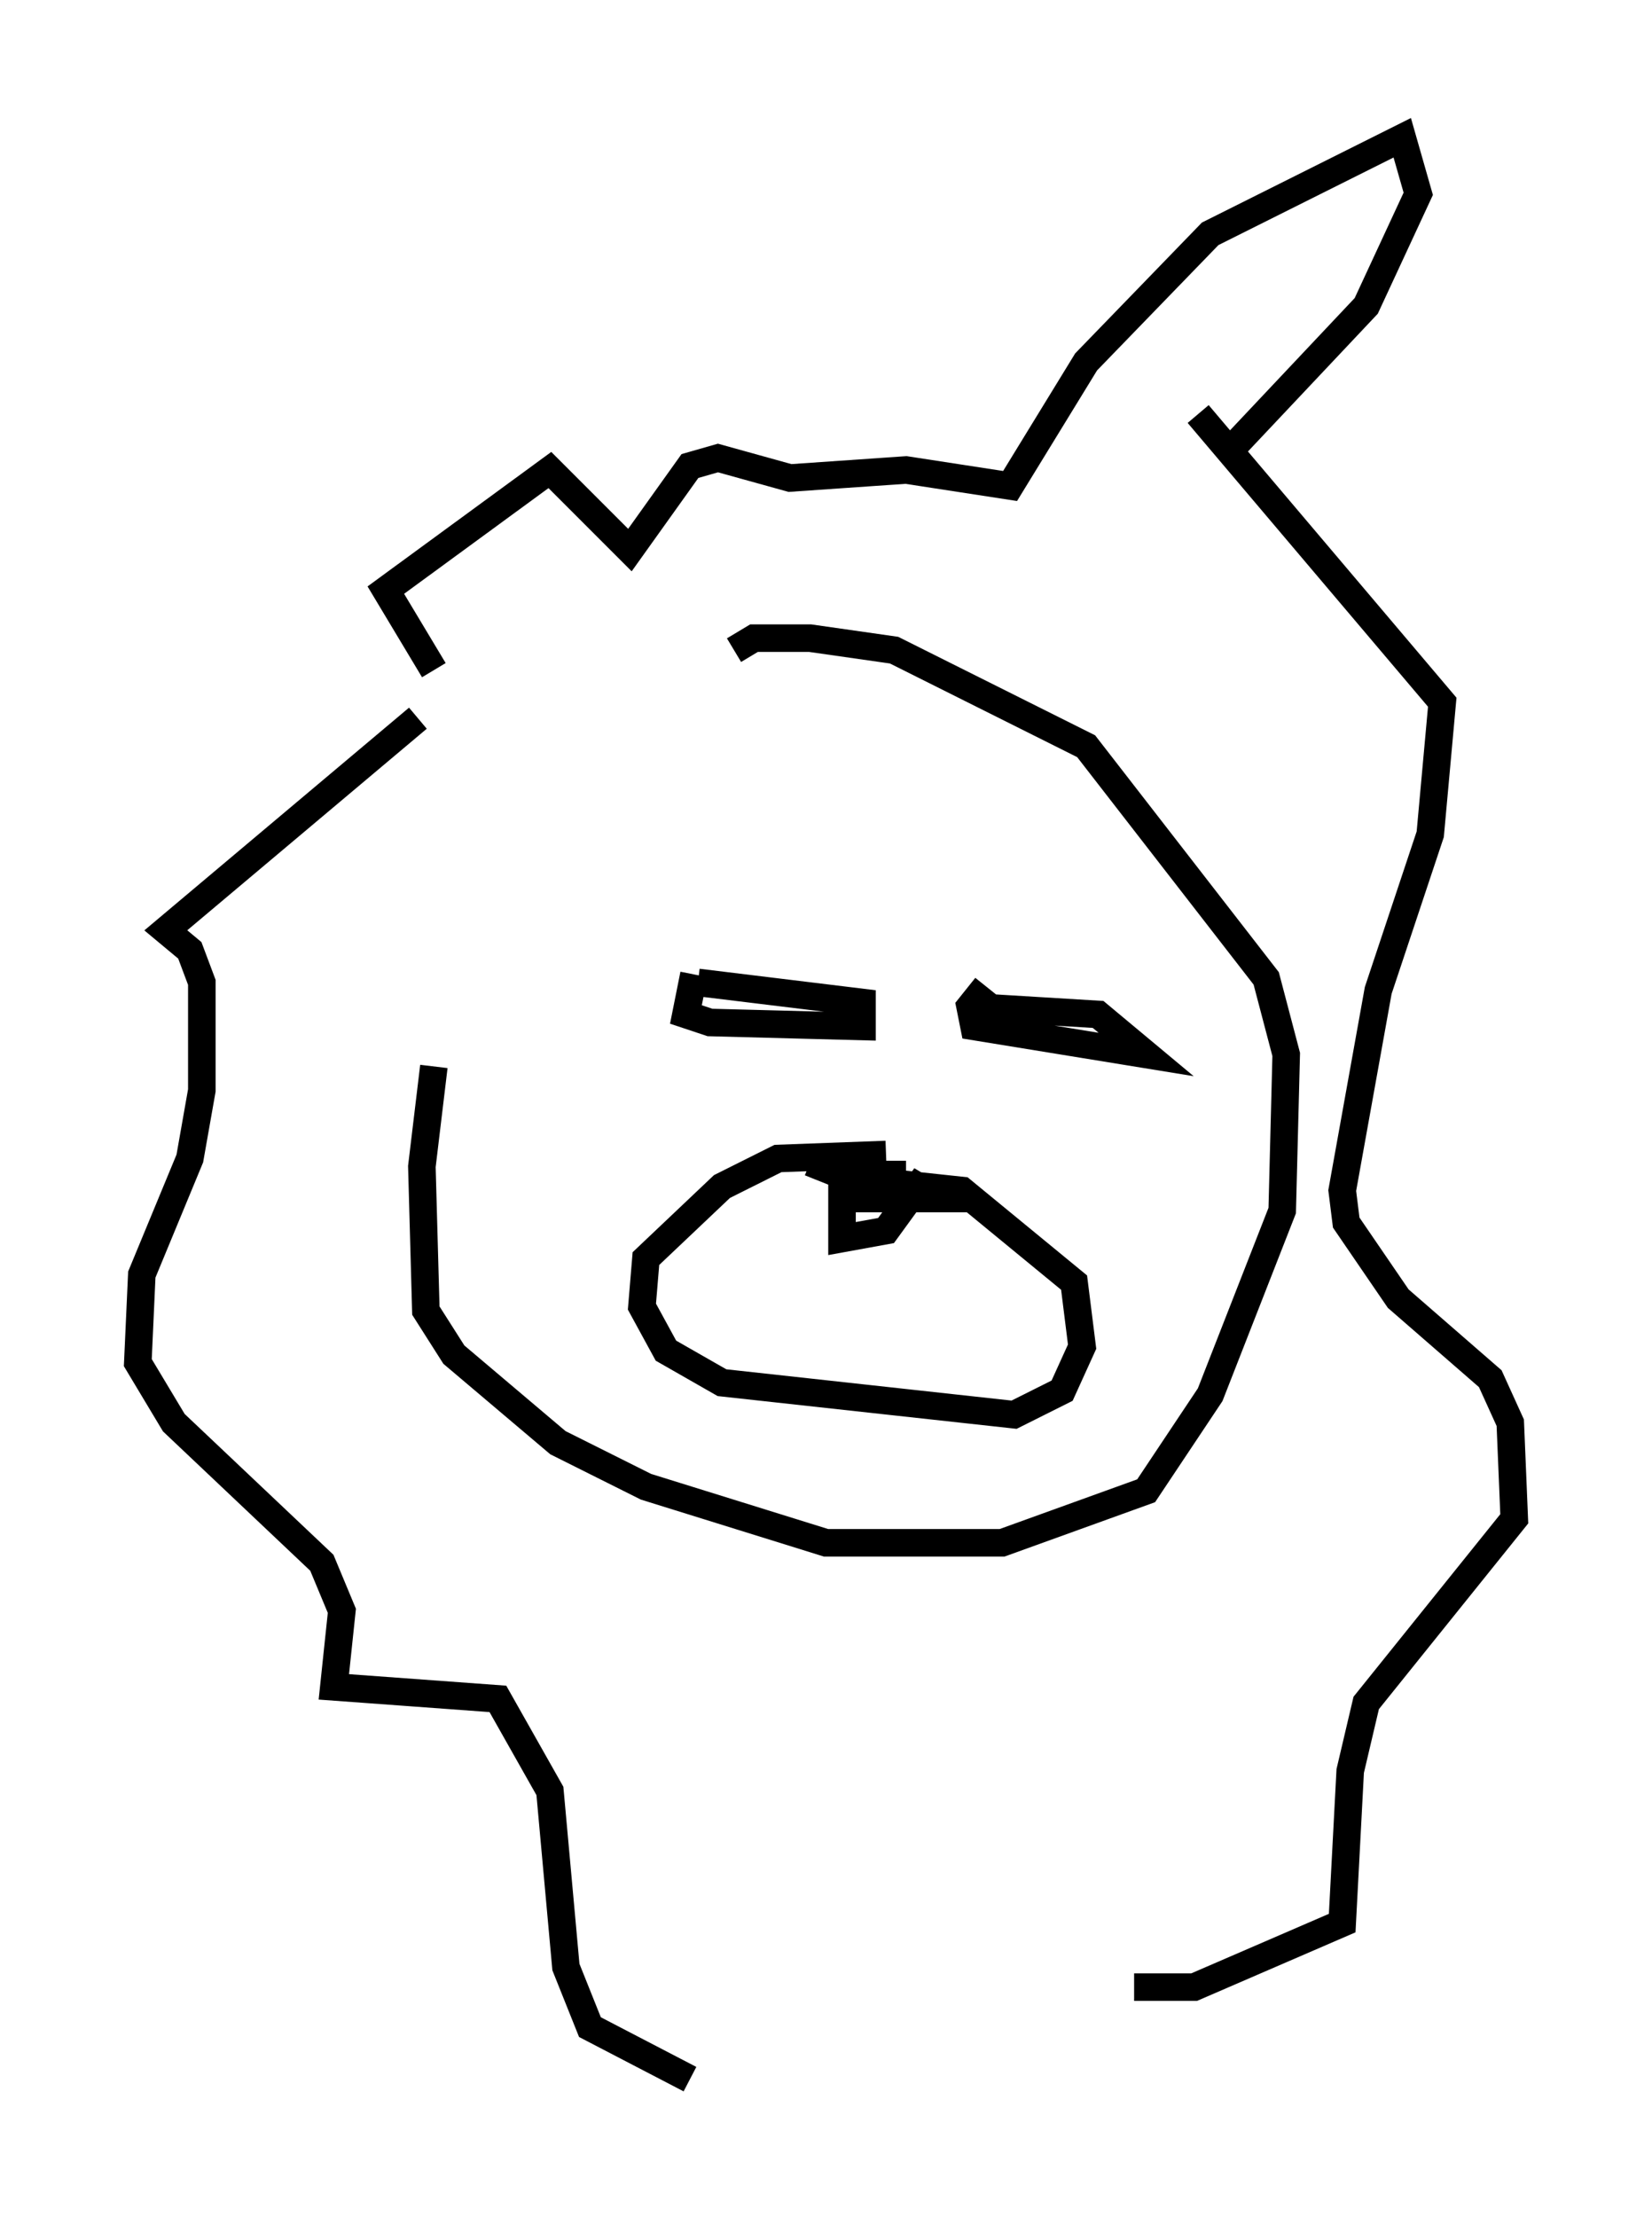 <?xml version="1.0" encoding="utf-8" ?>
<svg baseProfile="full" height="80.447" version="1.1" width="59.966" xmlns="http://www.w3.org/2000/svg" xmlns:ev="http://www.w3.org/2001/xml-events" xmlns:xlink="http://www.w3.org/1999/xlink"><defs /><rect fill="white" height="80.447" width="59.966" x="0" y="0" /><path d="M32.162, 20.397 m-16.413, 18.302 l-0.436, 3.631 0.145, 5.229 l1.017, 1.598 3.777, 3.196 l3.196, 1.598 6.536, 2.034 l6.391, 0.0 5.229, -1.888 l2.324, -3.486 2.615, -6.682 l0.145, -5.665 -0.726, -2.76 l-6.536, -8.425 -6.972, -3.486 l-3.05, -0.436 -2.034, 0.0 l-0.726, 0.436 m-11.475, 2.469 l-9.151, 7.698 0.872, 0.726 l0.436, 1.162 0.0, 3.922 l-0.436, 2.469 -1.743, 4.212 l-0.145, 3.196 1.307, 2.179 l5.374, 5.084 0.726, 1.743 l-0.291, 2.76 5.955, 0.436 l1.888, 3.341 0.581, 6.391 l0.872, 2.179 3.631, 1.888 m18.447, -60.424 l8.86, 10.458 -0.436, 4.793 l-1.888, 5.665 -1.307, 7.263 l0.145, 1.162 1.888, 2.76 l3.341, 2.905 0.726, 1.598 l0.145, 3.486 -5.374, 6.682 l-0.581, 2.469 -0.291, 5.52 l-5.374, 2.324 -2.179, 0.0 m-15.978, -36.749 l-0.291, 1.453 0.872, 0.291 l5.52, 0.145 0.0, -0.872 l-5.955, -0.726 m10.458, 0.145 l-0.581, 0.726 0.145, 0.726 l6.246, 1.017 -1.743, -1.453 l-4.793, -0.291 m-2.905, 5.374 l-3.922, 0.145 -2.034, 1.017 l-2.76, 2.615 -0.145, 1.743 l0.872, 1.598 2.034, 1.162 l10.603, 1.162 1.743, -0.872 l0.726, -1.598 -0.291, -2.324 l-4.067, -3.341 -4.067, -0.436 l-1.453, -0.581 m1.453, 1.307 l3.196, 0.0 -0.726, -0.436 l-1.162, 1.598 -1.598, 0.291 l0.0, -1.888 0.726, -0.436 l1.598, 0.0 m-17.14, -18.302 l-1.743, -2.905 5.955, -4.358 l2.905, 2.905 2.179, -3.05 l1.017, -0.291 2.615, 0.726 l4.212, -0.291 3.777, 0.581 l2.76, -4.503 4.503, -4.648 l6.972, -3.486 0.581, 2.034 l-1.888, 4.067 -4.793, 5.084 " fill="none" stroke="black" stroke-width="1" /></svg>